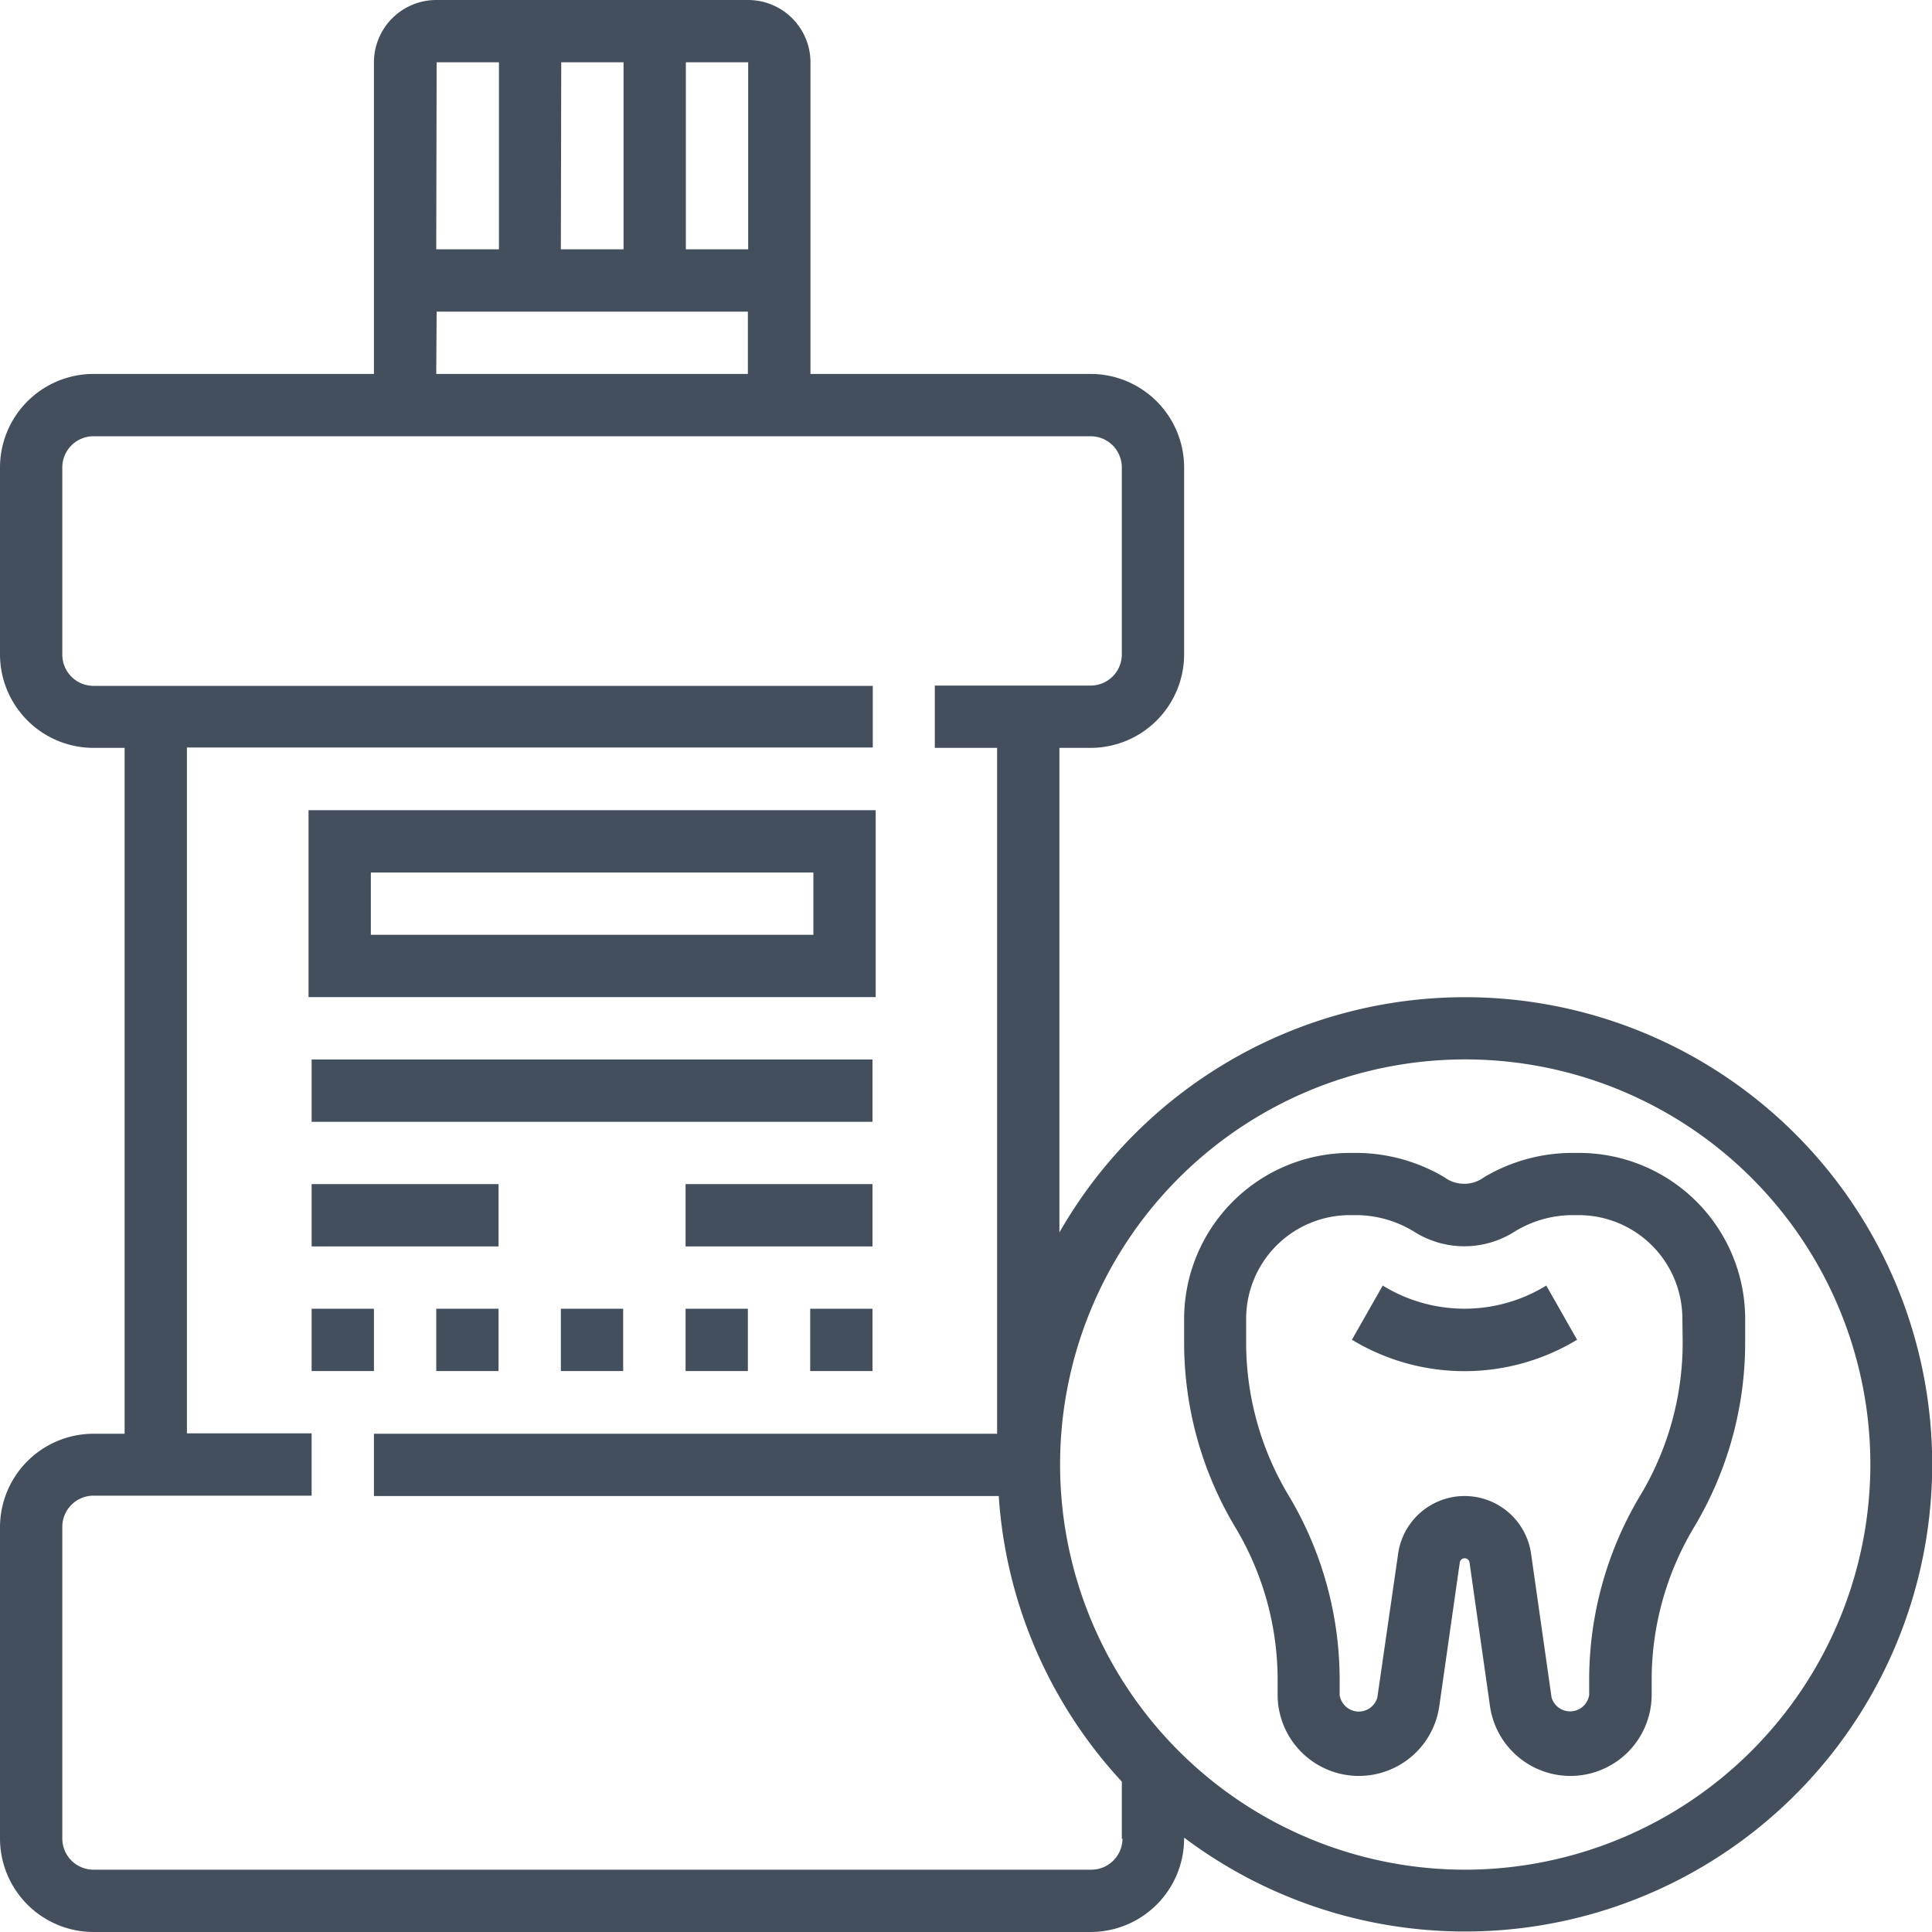 <svg id="mouthwash" xmlns="http://www.w3.org/2000/svg" width="20" height="20" viewBox="0 0 20 20">
  <defs>
    <style>
      .cls-1 {
        fill: #444f5e;
      }
    </style>
  </defs>
  <g id="Group_11182" data-name="Group 11182" transform="translate(12.258 11.935)">
    <g id="Group_11181" data-name="Group 11181">
      <path id="Path_3061" data-name="Path 3061" class="cls-1" d="M308.088,296H308a1.792,1.792,0,0,0-.894.251.345.345,0,0,1-.413,0A1.8,1.8,0,0,0,305.8,296h-.084A1.72,1.72,0,0,0,304,297.718v.245a3.718,3.718,0,0,0,.53,1.913,3.073,3.073,0,0,1,.438,1.581v.155a.841.841,0,0,0,1.673.119l.213-1.494a.051.051,0,0,1,.1,0l.213,1.494a.841.841,0,0,0,1.673-.119v-.155a3.073,3.073,0,0,1,.438-1.581,3.718,3.718,0,0,0,.53-1.913v-.245A1.72,1.72,0,0,0,308.088,296Zm1.073,1.963a3.073,3.073,0,0,1-.438,1.581,3.718,3.718,0,0,0-.53,1.913v.155a.2.2,0,0,1-.389.027l-.213-1.494a.695.695,0,0,0-1.375,0L306,301.639a.2.2,0,0,1-.39-.028v-.155a3.718,3.718,0,0,0-.53-1.913,3.073,3.073,0,0,1-.438-1.581v-.245a1.074,1.074,0,0,1,1.073-1.073h.084a1.157,1.157,0,0,1,.575.167.97.97,0,0,0,1.053,0,1.155,1.155,0,0,1,.574-.167h.084a1.074,1.074,0,0,1,1.073,1.073Z" transform="translate(-304 -296)"/>
    </g>
  </g>
  <g id="Group_11184" data-name="Group 11184" transform="translate(13.995 13.307)">
    <g id="Group_11183" data-name="Group 11183">
      <path id="Path_3062" data-name="Path 3062" class="cls-1" d="M349.1,330.025a1.615,1.615,0,0,1-1.693,0l-.319.561a2.251,2.251,0,0,0,2.331,0Z" transform="translate(-347.088 -330.024)"/>
    </g>
  </g>
  <g id="Group_11186" data-name="Group 11186">
    <g id="Group_11185" data-name="Group 11185">
      <path id="Path_3063" data-name="Path 3063" class="cls-1" d="M15.161,10.323a4.838,4.838,0,0,0-4.194,2.435V7.742h.323a.969.969,0,0,0,.968-.968V4.839a.969.969,0,0,0-.968-.968h-2.9V.645A.646.646,0,0,0,7.742,0H4.516a.646.646,0,0,0-.645.645V3.871H.968A.969.969,0,0,0,0,4.839V6.774a.969.969,0,0,0,.968.968H1.29v7.1H.968A.969.969,0,0,0,0,15.806v3.226A.969.969,0,0,0,.968,20H11.29a.969.969,0,0,0,.968-.968v-.009a4.836,4.836,0,1,0,2.9-8.7ZM7.1.645h.645V2.581H7.1Zm-1.29,0h.645V2.581H5.806Zm-1.29,0h.645V2.581H4.516Zm0,2.581H7.742v.645H4.516Zm7.1,15.806a.323.323,0,0,1-.323.323H.968a.323.323,0,0,1-.323-.323V15.806a.323.323,0,0,1,.323-.323H3.226v-.645H1.935v-7.1h7.1V7.1H.968a.323.323,0,0,1-.323-.323V4.839a.323.323,0,0,1,.323-.323H11.29a.323.323,0,0,1,.323.323V6.774a.323.323,0,0,1-.323.323H9.677v.645h.645v7.1H3.871v.645h6.468a4.814,4.814,0,0,0,1.274,2.956v.592Zm3.548.323a4.194,4.194,0,1,1,4.194-4.194A4.2,4.2,0,0,1,15.161,19.355Z"/>
    </g>
  </g>
  <g id="Group_11188" data-name="Group 11188" transform="translate(3.194 8.387)">
    <g id="Group_11187" data-name="Group 11187">
      <path id="Path_3064" data-name="Path 3064" class="cls-1" d="M79.2,208v1.935h5.871V208Zm5.226,1.29H79.845v-.645h4.581Z" transform="translate(-79.2 -208)"/>
    </g>
  </g>
  <g id="Group_11190" data-name="Group 11190" transform="translate(3.226 10.968)">
    <g id="Group_11189" data-name="Group 11189">
      <rect id="Rectangle_640" data-name="Rectangle 640" class="cls-1" width="5.806" height="0.645"/>
    </g>
  </g>
  <g id="Group_11192" data-name="Group 11192" transform="translate(3.226 12.258)">
    <g id="Group_11191" data-name="Group 11191">
      <rect id="Rectangle_641" data-name="Rectangle 641" class="cls-1" width="1.935" height="0.645"/>
    </g>
  </g>
  <g id="Group_11194" data-name="Group 11194" transform="translate(7.097 12.258)">
    <g id="Group_11193" data-name="Group 11193">
      <rect id="Rectangle_642" data-name="Rectangle 642" class="cls-1" width="1.935" height="0.645"/>
    </g>
  </g>
  <g id="Group_11196" data-name="Group 11196" transform="translate(3.226 13.548)">
    <g id="Group_11195" data-name="Group 11195">
      <rect id="Rectangle_643" data-name="Rectangle 643" class="cls-1" width="0.645" height="0.645"/>
    </g>
  </g>
  <g id="Group_11198" data-name="Group 11198" transform="translate(4.516 13.548)">
    <g id="Group_11197" data-name="Group 11197">
      <rect id="Rectangle_644" data-name="Rectangle 644" class="cls-1" width="0.645" height="0.645"/>
    </g>
  </g>
  <g id="Group_11200" data-name="Group 11200" transform="translate(5.806 13.548)">
    <g id="Group_11199" data-name="Group 11199">
      <rect id="Rectangle_645" data-name="Rectangle 645" class="cls-1" width="0.645" height="0.645"/>
    </g>
  </g>
  <g id="Group_11202" data-name="Group 11202" transform="translate(7.097 13.548)">
    <g id="Group_11201" data-name="Group 11201">
      <rect id="Rectangle_646" data-name="Rectangle 646" class="cls-1" width="0.645" height="0.645"/>
    </g>
  </g>
  <g id="Group_11204" data-name="Group 11204" transform="translate(8.387 13.548)">
    <g id="Group_11203" data-name="Group 11203">
      <rect id="Rectangle_647" data-name="Rectangle 647" class="cls-1" width="0.645" height="0.645"/>
    </g>
  </g>
</svg>
